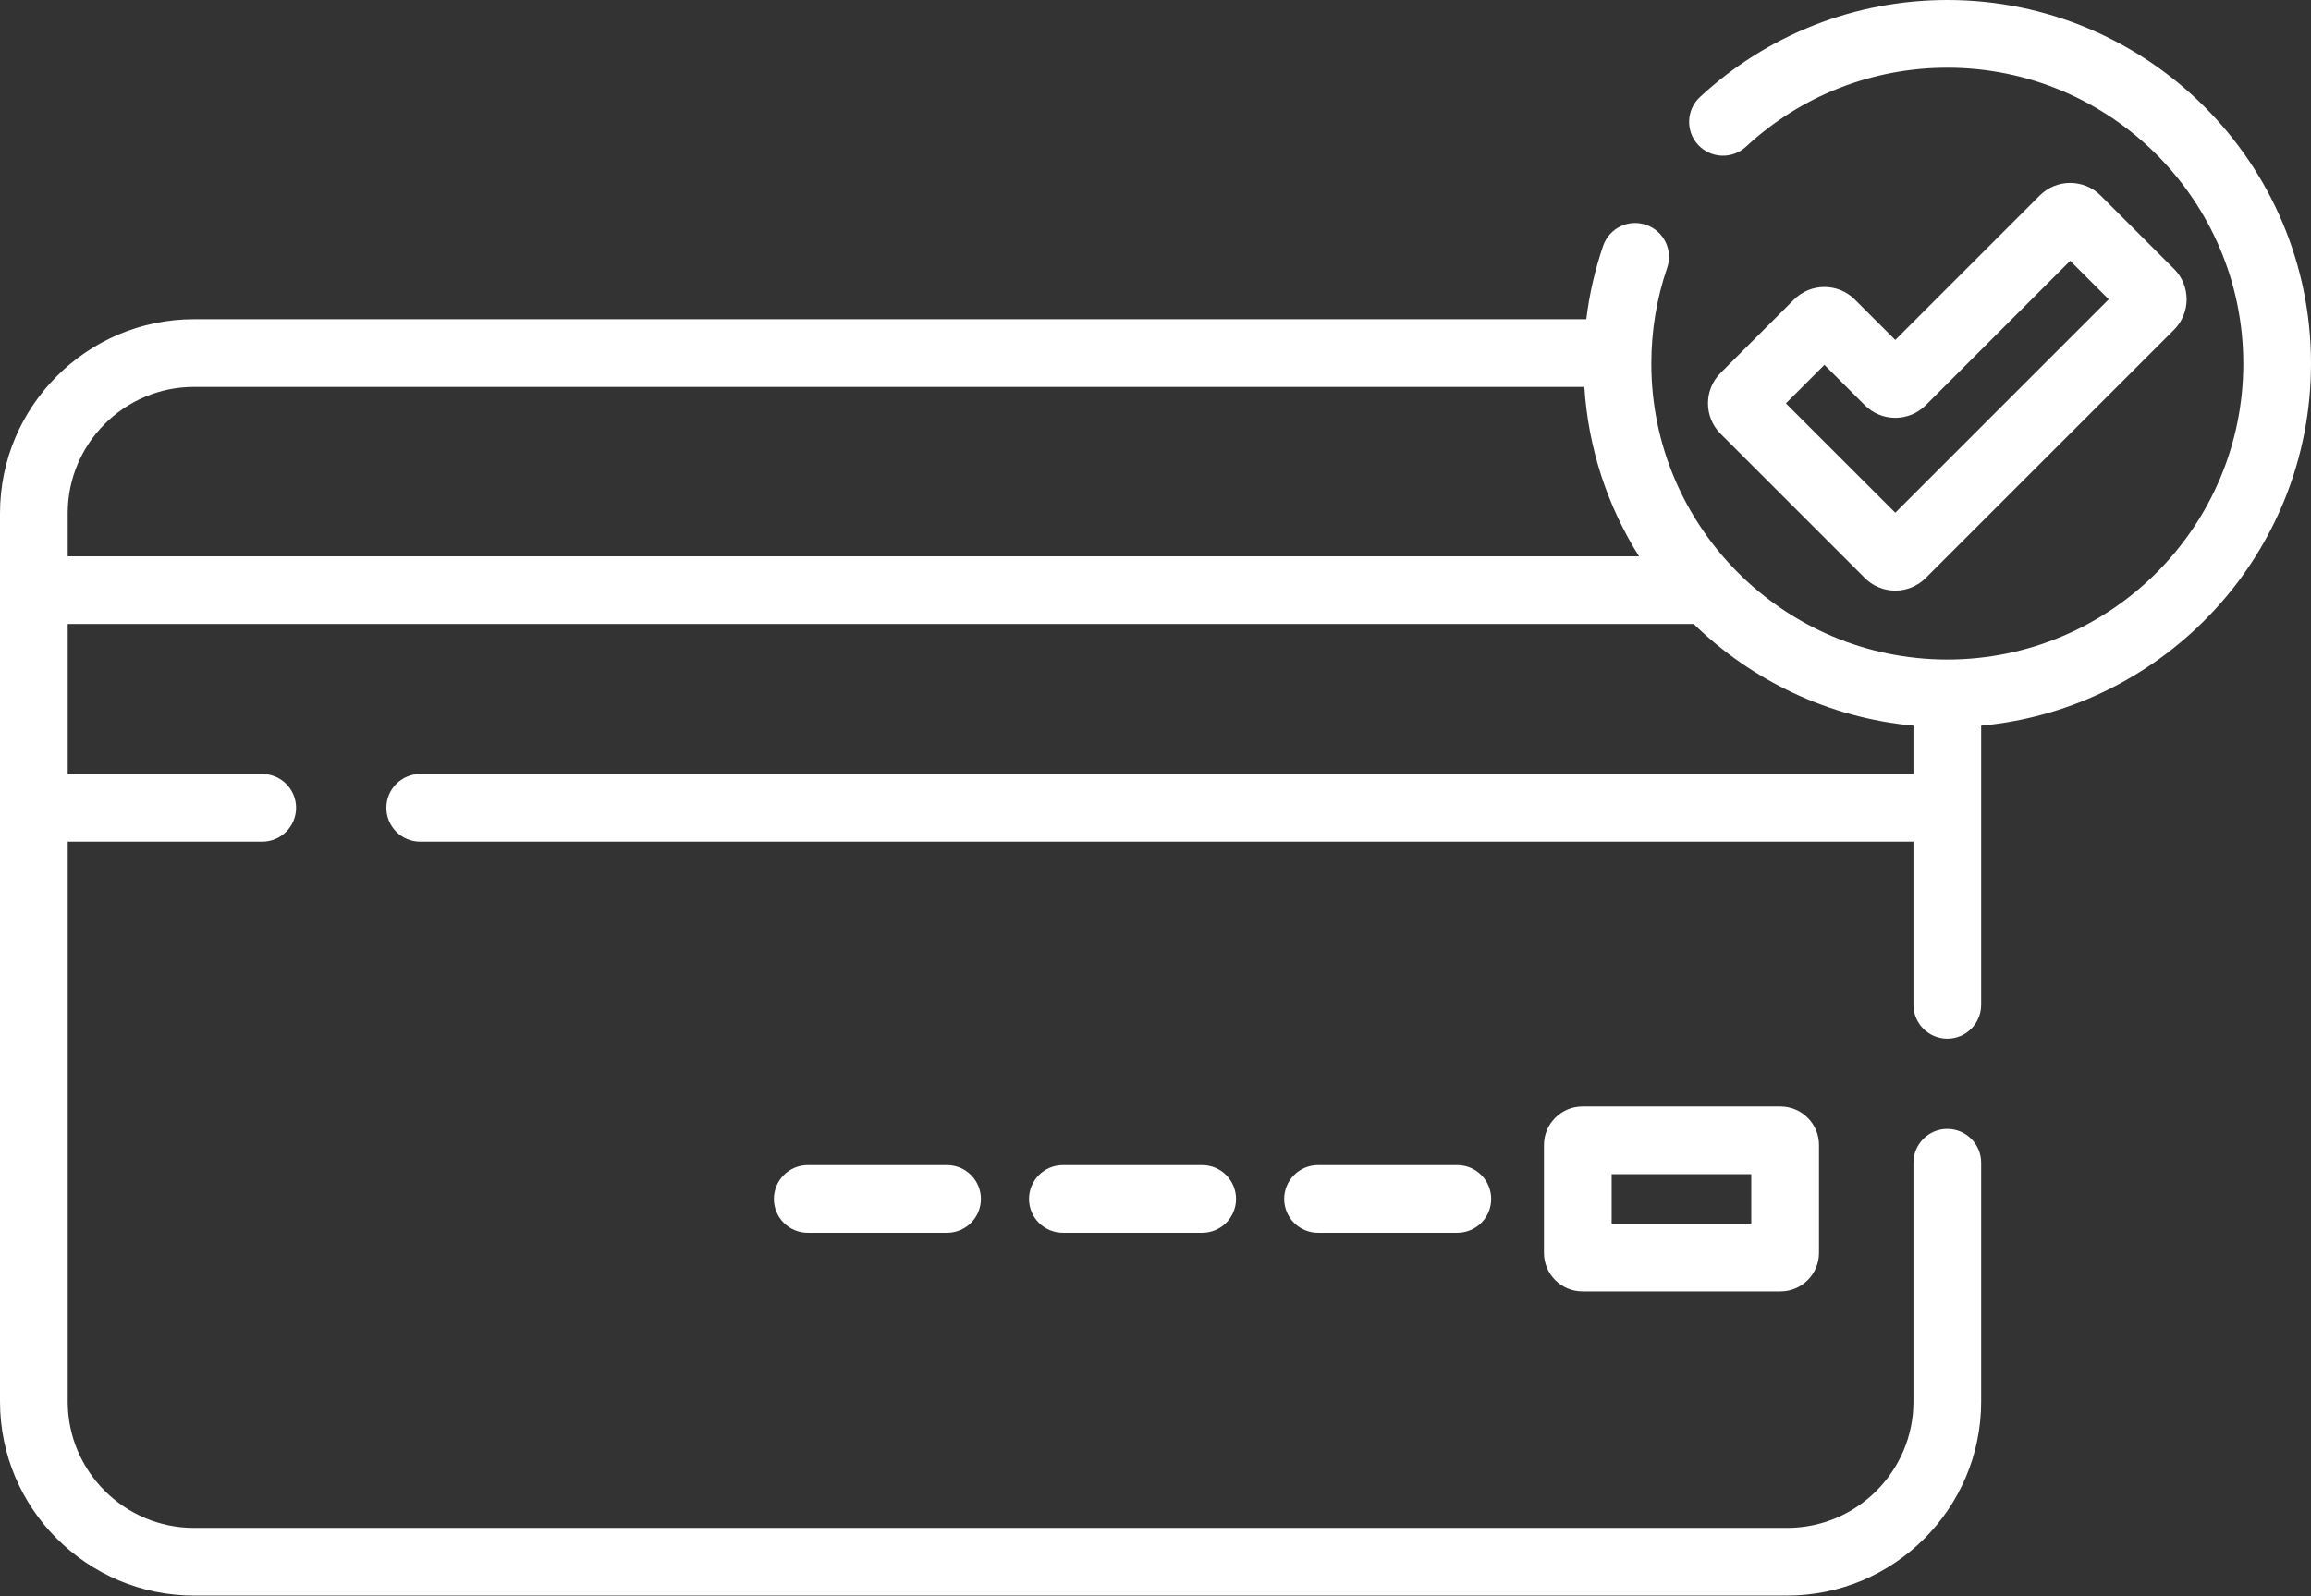 <svg width="110" height="76" viewBox="0 0 110 76" fill="none" xmlns="http://www.w3.org/2000/svg">
<rect x="0" y="0" width="110" height="76" fill="#333333" stroke="none"/>
<path d="M38.448 55.472C37.558 55.472 36.836 56.194 36.836 57.084C36.836 57.974 37.558 58.695 38.448 58.695H45.078C45.968 58.695 46.69 57.974 46.69 57.084C46.69 56.194 45.968 55.472 45.078 55.472H38.448Z" fill="white"/>
<path d="M50.592 55.472C49.702 55.472 48.98 56.194 48.98 57.084C48.98 57.974 49.702 58.695 50.592 58.695H57.223C58.112 58.695 58.834 57.974 58.834 57.084C58.834 56.194 58.112 55.472 57.223 55.472H50.592Z" fill="white"/>
<path d="M62.736 55.472C61.846 55.472 61.125 56.194 61.125 57.084C61.125 57.974 61.846 58.695 62.736 58.695H69.367C70.257 58.695 70.978 57.974 70.978 57.084C70.978 56.194 70.257 55.472 69.367 55.472H62.736Z" fill="white"/>
<path d="M75.323 52.68C74.312 52.68 73.49 53.503 73.49 54.513V59.654C73.49 60.665 74.312 61.487 75.323 61.487H84.748C85.759 61.487 86.581 60.665 86.581 59.654V54.513C86.581 53.503 85.759 52.68 84.748 52.68H75.323ZM83.358 58.264H76.712V55.903H83.358V58.264Z" fill="white"/>
<path d="M91.662 27.518L103.479 15.702C104.28 14.9 104.28 13.602 103.479 12.801L99.989 9.311C99.188 8.509 97.889 8.508 97.087 9.31L90.212 16.186L88.289 14.264C87.49 13.464 86.188 13.465 85.389 14.264L81.898 17.754C81.097 18.555 81.096 19.854 81.898 20.655L88.76 27.517C89.562 28.321 90.862 28.32 91.662 27.518ZM86.839 17.371L88.76 19.292C89.562 20.095 90.862 20.094 91.662 19.293L98.537 12.417L100.372 14.251L90.212 24.411L85.005 19.205L86.839 17.371Z" fill="white"/>
<path d="M92.689 0C88.306 0 84.125 1.641 80.915 4.62C80.262 5.226 80.224 6.245 80.829 6.898C81.435 7.55 82.454 7.588 83.107 6.983C85.719 4.558 89.122 3.223 92.689 3.223C100.457 3.223 106.777 9.543 106.777 17.312C106.777 25.08 100.457 31.401 92.689 31.401C84.92 31.401 78.6 25.08 78.6 17.312C78.6 15.749 78.853 14.214 79.354 12.751C79.642 11.909 79.192 10.992 78.35 10.705C77.508 10.417 76.592 10.866 76.305 11.708C75.917 12.842 75.65 14.01 75.505 15.198H9.236C4.143 15.198 0 19.342 0 24.435V66.732C0 71.824 4.143 75.968 9.236 75.968H85.063C90.156 75.968 94.3 71.824 94.3 66.732V55.361C94.3 54.47 93.578 53.749 92.688 53.749C91.798 53.749 91.077 54.47 91.077 55.361V66.732C91.077 70.048 88.379 72.745 85.063 72.745H9.236C5.92 72.745 3.223 70.047 3.223 66.732V40.073H12.482C13.372 40.073 14.094 39.351 14.094 38.461C14.094 37.571 13.372 36.85 12.482 36.85H3.223V29.71H80.618C83.378 32.397 87.027 34.173 91.077 34.549V36.85H20.002C19.112 36.85 18.39 37.571 18.39 38.462C18.39 39.352 19.112 40.073 20.002 40.073H91.077V47.841C91.077 48.731 91.799 49.453 92.689 49.453C93.578 49.453 94.3 48.731 94.3 47.841V34.549C103.093 33.733 110 26.314 110 17.311C110 7.766 102.234 0 92.689 0ZM3.223 24.435C3.223 21.119 5.92 18.421 9.236 18.421H75.412C75.599 21.37 76.528 24.12 78.014 26.487H3.223V24.435Z" fill="white"/>
</svg>
